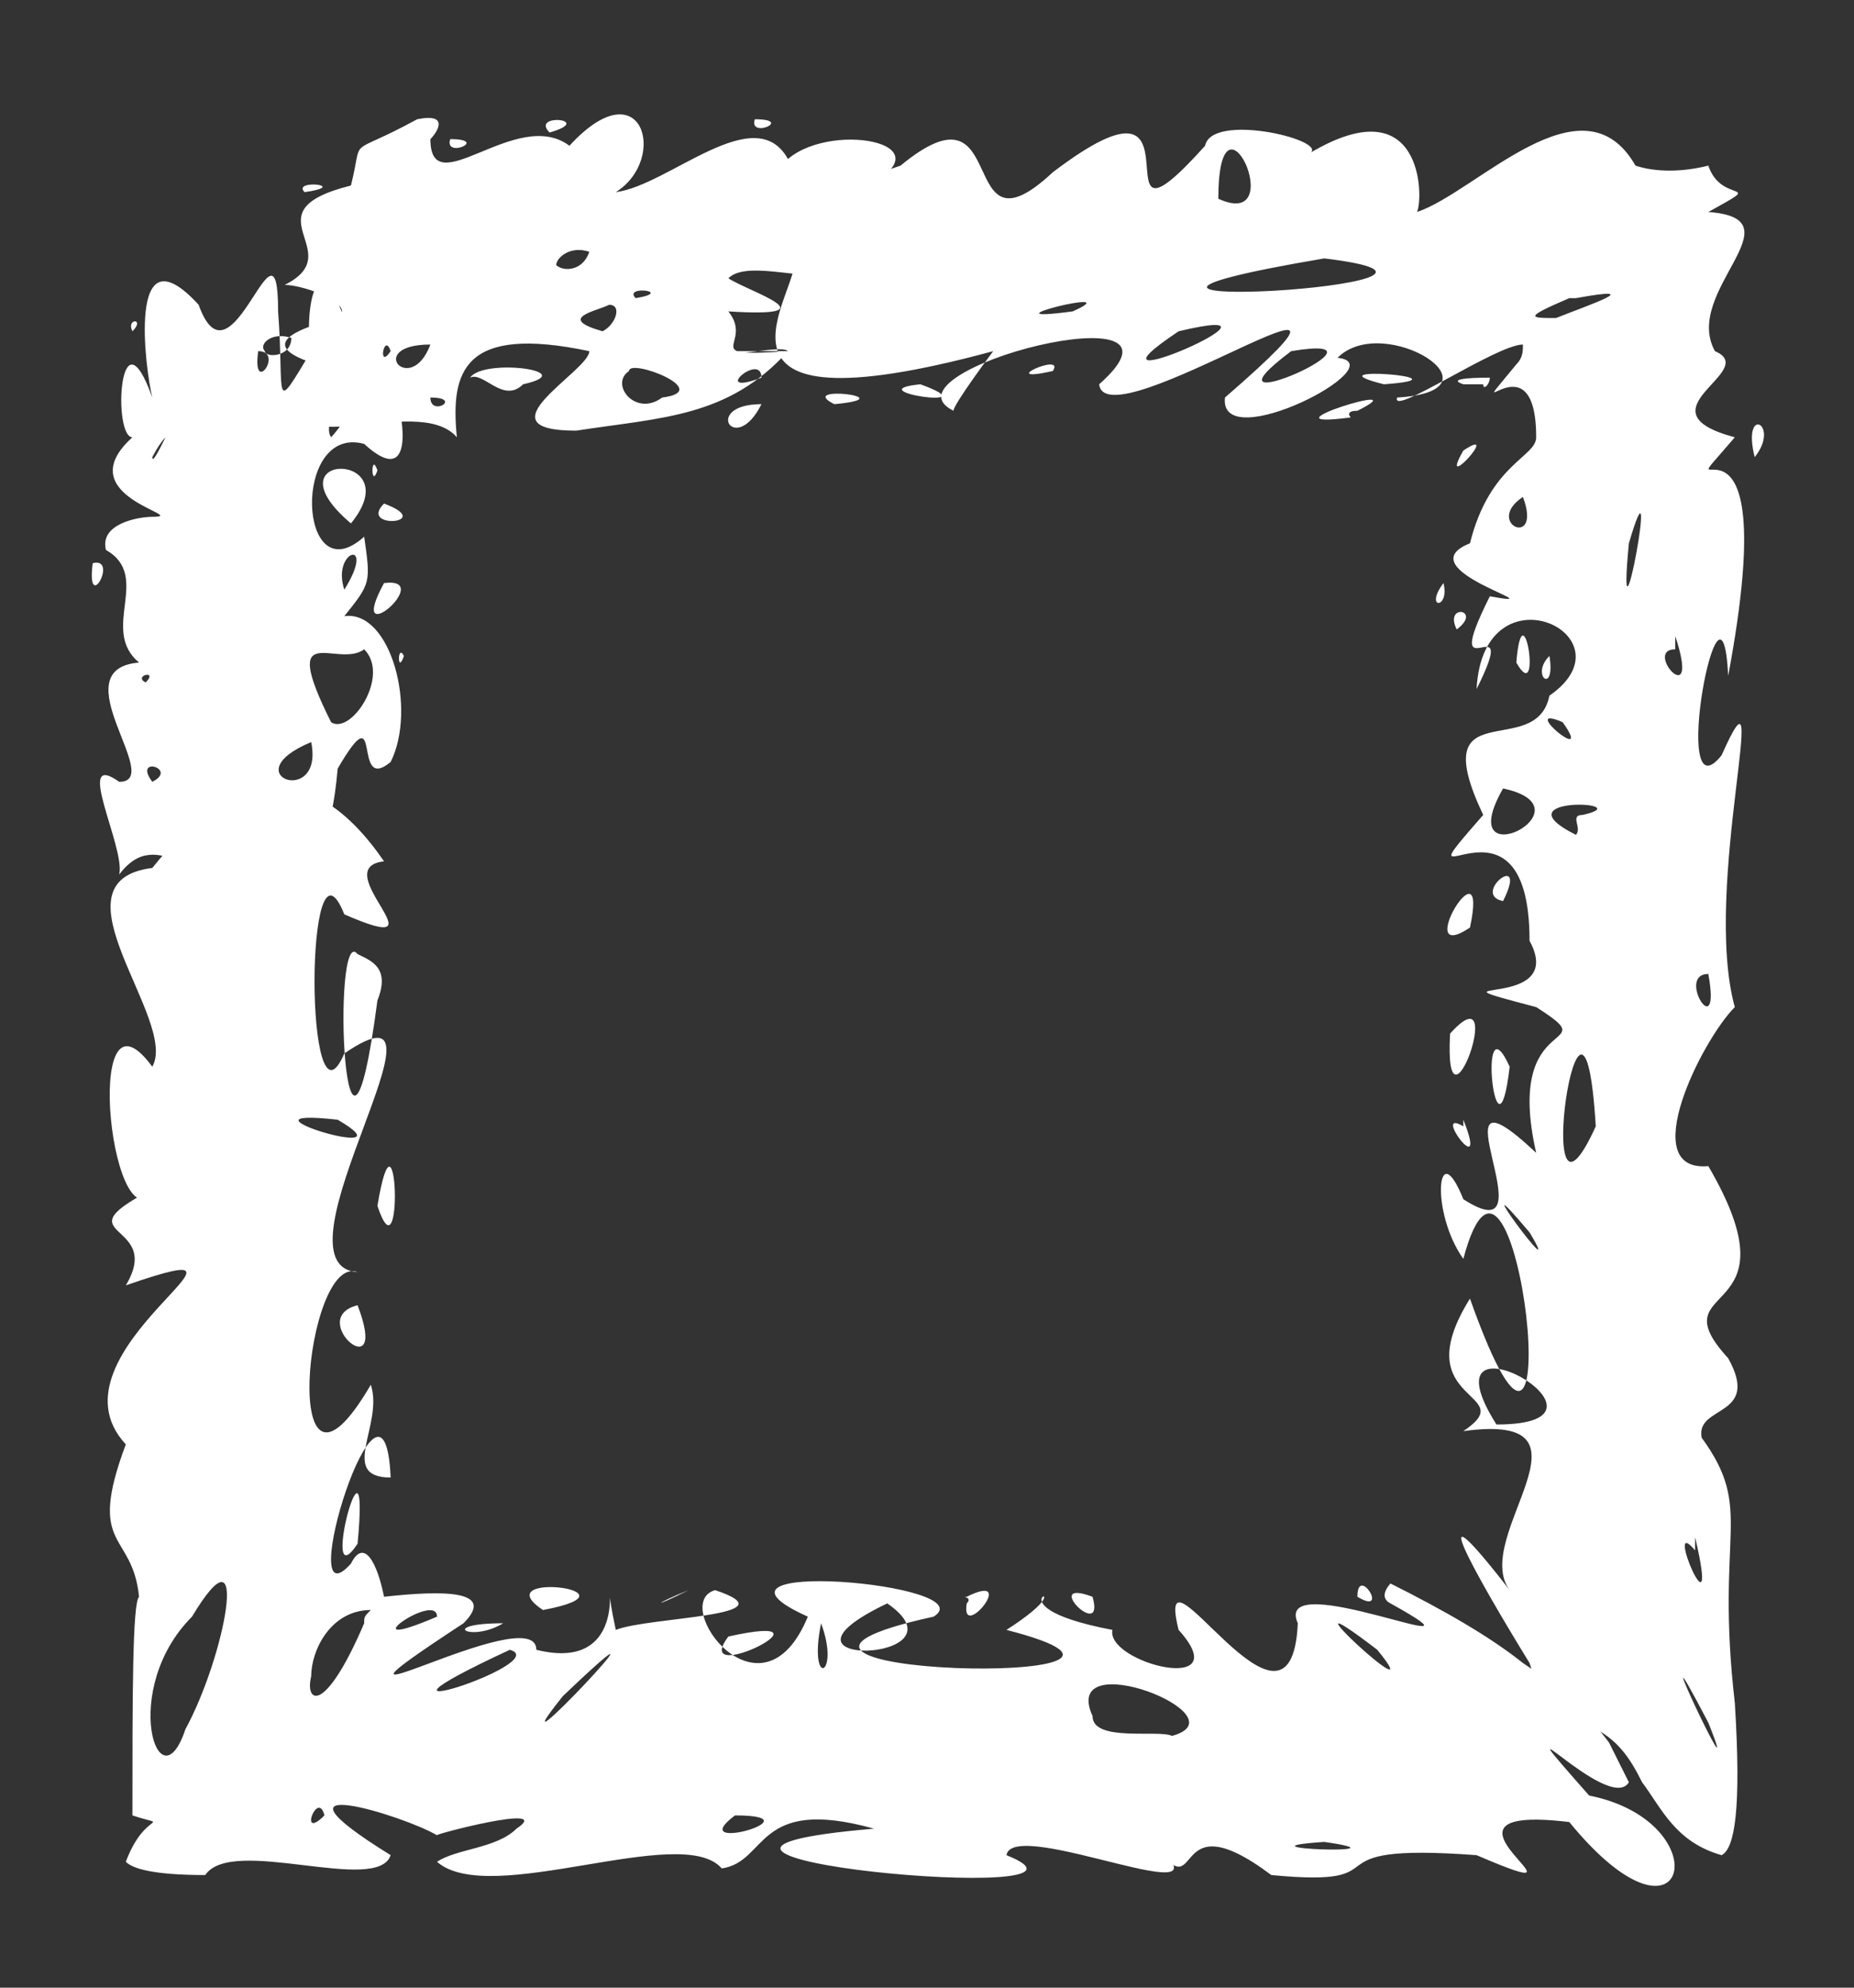 <?xml version="1.0" encoding="UTF-8" standalone="no"?><svg xmlns="http://www.w3.org/2000/svg" xmlns:xlink="http://www.w3.org/1999/xlink" clip-rule="evenodd" stroke-miterlimit="10" viewBox="0 0 28 30"><rect x="0" y="0" width="28" height="30" fill="#333333" stroke="none"/><desc>SVG generated by Keynote</desc><defs></defs><g transform="matrix(1.00, 0.00, -0.00, -1.00, 0.0, 30.0)"><path d="M 11.9 24.7 C 11.8 24.8 11.1 24.6 11.0 24.7 M 11.9 24.7 C 11.0 23.7 10.0 23.7 8.7 23.5 C 7.2 23.5 8.9 24.4 8.9 24.7 C 7.0 25.1 6.8 24.4 6.9 23.4 C 6.3 24.1 4.1 22.9 4.6 24.2 C 7.7 24.2 2.4 24.5 5.1 25.2 C 5.4 25.4 4.6 25.7 4.3 25.7 C 5.3 26.2 3.7 26.8 5.3 27.2 C 5.5 28.0 5.2 27.6 6.3 28.2 C 6.8 28.3 6.6 28.0 6.5 27.9 C 6.5 26.9 7.8 28.4 8.6 27.8 C 9.7 29.0 10.1 27.6 9.3 27.1 C 10.1 27.2 11.4 28.5 11.9 27.6 C 12.6 28.2 14.5 27.8 12.9 27.1 C 11.9 26.6 12.7 26.2 12.7 25.9 C 12.3 25.7 11.3 26.1 11.0 25.8 C 11.3 25.6 12.6 25.2 11.0 25.3 C 11.4 24.8 10.5 24.6 11.9 24.7 C 11.9 24.7 11.9 24.7 11.9 24.7 Z M 6.5 24.0 C 6.5 23.7 7.0 24.0 6.5 24.0 C 6.5 24.0 6.5 24.0 6.5 24.0 Z M 11.4 28.2 C 11.3 27.9 12.0 28.2 11.4 28.2 C 11.4 28.2 11.4 28.2 11.4 28.2 Z M 6.8 27.9 C 6.7 27.6 7.4 27.9 6.8 27.9 C 6.8 27.9 6.8 27.9 6.8 27.9 Z M 7.9 24.2 C 8.8 24.4 7.3 24.6 7.1 24.3 C 7.3 24.4 7.6 23.9 7.9 24.2 C 7.9 24.2 7.9 24.2 7.9 24.2 Z M 8.4 26.0 C 8.5 25.9 8.8 25.9 8.9 26.2 C 8.6 26.3 8.4 26.1 8.4 26.0 C 8.4 26.0 8.4 26.0 8.4 26.0 Z M 4.0 24.7 C 4.0 24.6 4.4 24.6 4.4 24.9 C 4.1 25.0 3.9 24.8 4.0 24.7 C 4.0 24.7 4.0 24.7 4.0 24.7 Z M 9.1 25.0 C 9.3 25.1 9.4 25.4 9.2 25.4 C 9.0 25.3 8.4 25.2 9.1 25.0 C 9.1 25.0 9.1 25.0 9.1 25.0 Z M 10.0 24.0 C 10.8 24.1 9.5 24.6 9.5 24.4 C 9.2 24.2 9.6 23.7 10.0 24.0 C 10.0 24.0 10.0 24.0 10.0 24.0 Z M 9.6 25.5 C 10.2 25.6 9.4 25.7 9.6 25.5 C 9.6 25.5 9.6 25.5 9.6 25.5 Z M 4.6 27.1 C 5.3 27.2 4.4 27.3 4.6 27.1 C 4.6 27.1 4.6 27.1 4.6 27.1 Z M 8.3 28.0 C 9.0 28.2 8.0 28.3 8.3 28.0 C 8.3 28.0 8.3 28.0 8.3 28.0 Z M 6.5 24.8 C 5.5 24.8 6.2 24.0 6.5 24.8 C 6.5 24.8 6.5 24.8 6.5 24.8 Z M 11.5 23.9 C 10.6 23.9 11.1 23.1 11.5 23.9 C 11.5 23.9 11.5 23.9 11.5 23.9 Z M 5.5 24.6 C 5.7 25.5 6.7 22.2 5.5 23.3 C 4.4 23.6 4.5 21.0 5.5 21.9 C 5.6 21.2 5.6 21.2 5.2 20.7 C 5.9 20.8 6.3 19.3 5.9 18.5 C 5.3 18.0 5.8 19.6 5.1 18.4 C 4.9 16.2 4.4 18.3 3.6 17.2 C 3.6 17.1 4.0 17.2 3.7 16.9 C 3.0 16.5 2.4 17.6 1.8 16.8 C 1.9 17.2 1.1 18.7 1.8 18.2 C 2.5 18.2 0.9 19.9 2.1 20.0 C 1.5 20.5 2.3 21.3 1.6 21.7 C 1.5 22.1 2.1 22.2 2.3 22.2 C 2.9 22.2 1.0 22.5 2.0 23.4 C 1.7 23.4 1.8 25.4 2.3 24.0 C 2.2 24.4 1.9 26.6 3.0 25.4 C 3.5 24.0 4.2 27.0 4.2 25.3 C 4.3 24.0 4.1 23.7 4.7 24.7 C 4.6 25.0 4.7 26.5 5.2 25.2 C 5.1 25.0 5.2 24.4 5.5 24.6 C 5.5 24.6 5.5 24.6 5.5 24.6 Z M 3.9 24.7 C 3.8 24.0 4.3 24.7 3.9 24.7 C 3.9 24.7 3.9 24.7 3.9 24.7 Z M 1.4 21.5 C 1.3 20.7 1.8 21.6 1.4 21.5 C 1.4 21.5 1.4 21.5 1.4 21.5 Z M 5.8 22.4 C 5.4 22.0 6.6 22.1 5.8 22.4 C 5.8 22.4 5.8 22.4 5.8 22.4 Z M 2.3 23.1 C 2.3 23.0 2.4 23.2 2.5 23.4 C 2.4 23.3 2.3 23.1 2.3 23.1 C 2.3 23.1 2.3 23.1 2.3 23.1 Z M 5.8 21.2 C 5.2 20.1 6.6 21.3 5.8 21.2 C 5.8 21.2 5.8 21.2 5.8 21.2 Z M 4.7 18.8 C 3.5 18.3 4.9 17.8 4.7 18.8 C 4.7 18.8 4.7 18.8 4.7 18.8 Z M 2.2 19.7 C 2.4 19.9 2.0 19.8 2.2 19.7 C 2.2 19.7 2.2 19.7 2.2 19.7 Z M 2.0 25.0 C 2.2 25.2 1.9 25.2 2.0 25.0 C 2.0 25.0 2.0 25.0 2.0 25.0 Z M 2.3 18.2 C 2.7 18.4 2.0 18.6 2.3 18.2 C 2.3 18.2 2.3 18.2 2.3 18.2 Z M 5.3 22.1 C 6.2 23.2 4.0 23.2 5.3 22.1 C 5.3 22.1 5.3 22.1 5.3 22.1 Z M 5.4 23.9 C 5.6 24.6 4.8 23.7 5.0 23.4 C 5.1 23.5 5.3 23.8 5.4 23.9 C 5.4 23.9 5.4 23.9 5.4 23.9 Z M 5.2 21.1 C 5.7 21.9 5.0 21.7 5.2 21.1 C 5.2 21.1 5.2 21.1 5.2 21.1 Z M 5.7 22.9 C 5.6 23.2 5.6 22.6 5.7 22.9 C 5.7 22.9 5.7 22.9 5.7 22.9 Z M 6.1 20.1 C 6.0 20.3 6.0 19.8 6.1 20.1 C 6.1 20.1 6.1 20.1 6.1 20.1 Z M 5.9 24.7 C 5.8 25.0 5.7 24.4 5.9 24.7 C 5.9 24.7 5.9 24.7 5.9 24.7 Z M 5.5 20.2 C 5.1 19.9 4.2 20.7 5.0 19.1 C 5.3 18.9 5.9 19.8 5.5 20.2 C 5.5 20.2 5.5 20.2 5.5 20.2 Z M 15.0 24.7 C 10.2 23.4 12.1 25.6 12.0 26.1 C 11.6 26.7 12.4 27.1 13.6 27.5 C 15.3 28.9 14.4 26.0 15.9 27.4 C 18.4 29.3 16.4 25.8 18.2 27.8 C 18.3 28.3 20.0 27.9 19.8 27.7 C 21.5 28.7 21.5 27.0 21.4 26.8 C 22.3 27.1 23.9 28.9 24.7 27.5 C 25.0 27.4 25.4 27.4 25.8 27.5 C 26.0 26.9 26.7 27.3 25.8 26.8 C 27.2 26.7 25.4 25.6 25.9 24.7 C 26.6 24.4 24.7 23.8 26.2 23.4 C 25.0 22.0 27.0 24.6 26.1 19.8 C 26.0 21.8 25.2 17.6 26.0 18.6 C 26.8 20.4 25.7 16.6 26.2 14.8 C 25.7 14.3 24.7 12.3 25.8 12.4 C 27.2 10.0 25.0 10.7 26.1 9.5 C 26.6 8.6 25.6 8.8 25.7 8.3 C 26.5 7.2 25.9 6.9 26.2 4.3 C 26.3 2.7 26.2 2.1 26.0 2.0 C 25.3 2.2 25.1 2.7 24.8 3.1 C 24.6 3.5 24.4 3.8 23.9 4.0 C 23.8 4.1 23.7 4.1 23.5 4.1 C 23.3 4.2 23.2 4.6 23.1 4.9 C 22.3 6.2 21.4 7.8 22.8 6.0 C 22.2 6.8 24.3 8.7 22.1 8.4 C 23.0 9.0 21.2 8.8 22.2 10.4 C 23.8 5.9 22.9 14.0 22.1 11.0 C 21.6 11.7 21.7 12.9 22.1 11.9 C 23.5 11.0 21.5 14.2 23.2 12.6 C 22.7 14.8 24.3 14.1 23.2 14.8 C 21.3 15.3 23.7 14.7 23.1 15.8 C 23.1 18.4 21.0 16.1 22.4 17.7 C 21.5 19.6 23.2 18.5 23.4 19.5 C 24.7 20.4 22.4 21.5 22.3 19.6 C 23.0 21.0 21.7 19.4 22.5 21.0 C 23.6 20.8 21.2 21.4 22.2 21.8 C 22.5 23.0 23.2 23.1 23.2 23.4 C 23.2 25.0 22.0 23.4 22.9 24.5 C 23.0 24.6 23.0 24.7 23.0 24.8 C 22.6 24.8 21.0 23.7 21.1 24.0 C 22.8 24.1 20.9 25.3 20.2 24.6 C 21.1 24.5 18.4 23.1 18.5 24.0 C 21.5 26.6 16.7 23.3 16.6 24.2 C 18.3 25.7 13.2 24.4 14.4 23.8 C 14.4 23.9 15.0 24.7 15.0 24.7 M 20.9 24.2 C 22.3 24.3 19.7 24.5 20.9 24.2 M 20.5 23.8 C 21.5 24.3 18.9 23.5 20.4 23.7 C 20.4 23.7 20.3 23.8 20.5 23.8 M 22.0 20.5 C 22.4 20.8 21.8 20.9 22.0 20.5 M 22.9 20.0 C 23.3 19.3 23.0 21.2 22.9 20.0 M 22.6 8.5 C 24.8 8.5 21.4 10.4 22.6 8.5 M 22.2 16.0 C 22.5 17.4 21.3 15.4 22.2 16.0 M 22.7 16.4 C 23.1 17.2 22.2 16.5 22.7 16.4 M 22.6 10.7 C 22.7 10.6 22.7 10.6 22.6 10.7 C 22.6 10.7 22.6 10.7 22.6 10.7 Z M 22.7 7.3 C 22.6 7.3 22.6 7.3 22.7 7.3 C 22.7 7.3 22.7 7.3 22.7 7.3 Z M 22.8 13.9 C 22.3 15.0 22.6 12.2 22.8 13.9 C 22.8 13.9 22.8 13.9 22.8 13.9 Z M 25.9 6.9 C 26.0 6.9 26.0 6.9 25.9 6.9 C 25.9 6.9 25.9 6.9 25.9 6.9 Z M 20.6 25.2 C 20.6 25.2 20.6 25.2 20.6 25.2 C 20.6 25.2 20.6 25.2 20.6 25.2 Z M 15.9 24.4 C 16.1 24.7 15.0 24.2 15.9 24.4 C 15.9 24.4 15.9 24.4 15.9 24.4 Z M 13.7 26.8 C 13.7 26.9 13.7 26.9 13.7 26.8 C 13.7 26.8 13.7 26.8 13.7 26.8 Z M 20.1 26.3 C 20.1 26.4 20.1 26.4 20.1 26.3 C 20.1 26.3 20.1 26.3 20.1 26.3 Z M 19.5 24.7 C 17.9 23.5 21.3 25.0 19.5 24.7 C 19.5 24.7 19.5 24.7 19.5 24.7 Z M 25.8 15.3 C 25.3 15.3 26.0 14.2 25.8 15.3 C 25.8 15.3 25.8 15.3 25.8 15.3 Z M 23.4 20.1 C 23.1 19.8 23.5 19.5 23.4 20.1 C 23.4 20.1 23.4 20.1 23.4 20.1 Z M 21.8 21.2 C 21.5 20.8 21.9 20.8 21.8 21.2 C 21.8 21.2 21.8 21.2 21.8 21.2 Z M 15.7 24.1 C 15.8 24.0 15.8 24.0 15.7 24.1 C 15.7 24.1 15.7 24.1 15.7 24.1 Z M 17.8 25.0 C 16.0 23.8 19.9 25.5 17.8 25.0 C 17.8 25.0 17.8 25.0 17.8 25.0 Z M 16.2 25.3 C 17.1 25.7 14.7 25.1 16.2 25.3 M 18.4 27.0 C 19.5 26.5 18.4 28.9 18.4 27.0 C 18.4 27.0 18.4 27.0 18.4 27.0 Z M 25.6 27.0 C 25.7 26.9 25.7 26.9 25.6 27.0 C 25.6 27.0 25.6 27.0 25.6 27.0 Z M 22.1 24.2 C 22.3 24.2 22.4 24.2 22.4 24.2 C 22.4 24.1 22.5 24.2 22.5 24.3 C 22.4 24.3 21.8 24.3 22.1 24.2 C 22.1 24.2 22.1 24.2 22.1 24.2 Z M 12.6 23.9 C 13.7 24.0 12.0 24.2 12.6 23.9 C 12.6 23.9 12.6 23.9 12.6 23.9 Z M 24.6 21.8 C 24.4 19.7 25.1 23.5 24.6 21.8 C 24.6 21.8 24.6 21.8 24.6 21.8 Z M 23.3 14.5 C 23.3 14.4 23.3 14.4 23.3 14.5 C 23.3 14.5 23.3 14.5 23.3 14.5 Z M 22.8 13.3 C 22.8 13.3 22.8 13.3 22.8 13.3 C 22.8 13.3 22.8 13.3 22.8 13.3 Z M 24.0 7.8 C 24.0 7.6 24.0 7.6 24.0 7.8 C 24.0 7.8 24.0 7.8 24.0 7.8 Z M 22.3 12.4 C 22.3 12.4 22.3 12.4 22.3 12.4 C 22.3 12.4 22.3 12.4 22.3 12.4 Z M 22.6 9.1 C 22.6 9.0 22.6 9.0 22.6 9.1 C 22.6 9.1 22.6 9.1 22.6 9.1 Z M 21.6 10.1 C 21.7 10.0 21.7 10.0 21.6 10.1 C 21.6 10.1 21.6 10.1 21.6 10.1 Z M 26.4 17.6 C 26.5 17.5 26.5 17.5 26.4 17.6 C 26.4 17.6 26.4 17.6 26.4 17.6 Z M 17.4 23.7 C 17.5 23.8 17.5 23.8 17.4 23.7 C 17.4 23.7 17.4 23.7 17.4 23.7 Z M 23.0 9.1 C 23.0 9.0 23.0 9.0 23.0 9.1 C 23.0 9.1 23.0 9.1 23.0 9.1 Z M 23.9 17.7 C 24.8 17.9 22.6 18.0 23.8 17.4 C 23.9 17.5 23.7 17.7 23.9 17.7 M 25.4 16.7 C 25.5 16.8 25.5 16.8 25.4 16.7 C 25.4 16.7 25.4 16.7 25.4 16.7 Z M 26.0 21.7 C 26.1 21.8 26.1 21.8 26.0 21.7 C 26.0 21.7 26.0 21.7 26.0 21.7 Z M 22.1 13.0 C 21.6 13.3 22.5 12.1 22.1 13.1 M 25.6 6.6 C 25.1 7.2 26.0 5.1 25.6 6.8 M 11.5 24.3 C 11.5 24.7 10.7 24.0 11.5 24.3 M 26.5 23.1 C 26.9 23.6 26.3 23.9 26.5 23.1 M 25.3 20.2 C 24.8 20.2 25.7 19.2 25.3 20.4 M 25.6 9.9 C 25.6 9.9 25.6 9.9 25.6 9.9 C 25.6 9.9 25.6 9.9 25.6 9.9 Z M 22.5 23.0 C 22.5 23.0 22.5 23.0 22.5 23.0 C 22.5 23.0 22.5 23.0 22.5 23.0 Z M 23.6 19.1 C 22.9 19.4 24.1 18.4 23.6 19.1 M 23.7 25.5 C 23.0 25.2 23.1 25.2 23.5 25.2 C 24.0 25.4 24.9 25.7 23.8 25.5 C 23.8 25.5 23.7 25.5 23.7 25.5 M 25.8 4.0 C 24.7 6.1 26.4 2.5 25.8 4.0 M 23.1 11.4 C 22.0 12.7 23.7 10.4 23.1 11.4 M 23.0 22.5 C 22.4 22.1 23.3 21.7 23.0 22.5 M 13.9 24.2 C 12.9 24.1 15.0 23.8 13.9 24.2 M 25.6 13.1 C 25.6 13.0 25.6 13.0 25.6 13.1 C 25.6 13.1 25.6 13.1 25.6 13.1 Z M 20.2 28.3 C 20.3 28.4 20.3 28.4 20.2 28.3 C 20.2 28.3 20.2 28.3 20.2 28.3 Z M 22.3 5.8 C 22.3 5.7 22.3 5.7 22.3 5.8 C 22.3 5.8 22.3 5.8 22.3 5.8 Z M 23.6 11.9 C 23.7 11.9 23.7 11.9 23.6 11.9 C 23.6 11.9 23.6 11.9 23.6 11.9 Z M 22.1 7.7 C 22.2 7.6 22.2 7.6 22.1 7.7 C 22.1 7.7 22.1 7.7 22.1 7.7 Z M 24.5 15.3 C 24.5 15.3 24.5 15.3 24.5 15.3 C 24.5 15.3 24.5 15.3 24.5 15.3 Z M 21.7 15.8 C 21.7 15.8 21.7 15.8 21.7 15.8 C 21.7 15.8 21.7 15.8 21.7 15.8 Z M 22.9 19.4 C 22.9 19.4 22.9 19.4 22.9 19.4 C 22.9 19.4 22.9 19.4 22.9 19.4 Z M 21.9 14.4 C 21.8 12.6 22.8 15.4 21.9 14.4 C 21.9 14.4 21.9 14.4 21.9 14.4 Z M 24.7 18.5 C 24.7 18.5 24.7 18.5 24.7 18.5 C 24.7 18.5 24.7 18.5 24.7 18.5 Z M 22.7 18.1 C 21.9 16.7 24.1 17.8 22.7 18.1 M 22.1 23.2 C 21.7 22.5 22.7 23.6 22.1 23.2 M 23.7 27.5 C 23.8 27.5 23.8 27.5 23.7 27.5 C 23.7 27.5 23.7 27.5 23.7 27.5 Z M 24.2 27.2 C 24.3 27.2 24.3 27.2 24.2 27.2 C 24.2 27.2 24.2 27.2 24.2 27.2 Z M 21.2 23.7 C 21.2 23.7 21.2 23.7 21.2 23.7 C 21.2 23.7 21.2 23.7 21.2 23.7 Z M 25.3 28.2 C 25.4 28.2 25.4 28.2 25.3 28.2 C 25.3 28.2 25.3 28.2 25.3 28.2 Z M 21.8 16.5 C 21.8 16.5 21.8 16.5 21.8 16.5 C 21.8 16.5 21.8 16.5 21.8 16.5 Z M 21.7 7.1 C 21.8 7.1 21.8 7.1 21.7 7.1 C 21.7 7.1 21.7 7.1 21.7 7.1 Z M 15.9 27.1 C 16.0 27.1 16.0 27.1 15.9 27.1 C 15.9 27.1 15.9 27.1 15.9 27.1 Z M 22.9 15.6 C 22.9 15.6 22.9 15.6 22.9 15.6 C 22.9 15.6 22.9 15.6 22.9 15.6 Z M 21.8 27.3 C 21.9 27.3 21.9 27.3 21.8 27.3 C 21.8 27.3 21.8 27.3 21.8 27.3 Z M 22.6 16.3 C 22.6 16.2 22.6 16.2 22.6 16.3 C 22.6 16.3 22.6 16.3 22.6 16.3 Z M 25.8 13.5 C 25.8 13.4 25.8 13.4 25.8 13.5 C 25.8 13.5 25.8 13.5 25.8 13.5 Z M 26.5 10.3 C 26.5 10.3 26.5 10.3 26.5 10.3 C 26.5 10.3 26.5 10.3 26.5 10.3 Z M 23.9 13.9 C 23.9 13.8 23.9 13.8 23.9 13.9 C 23.9 13.9 23.9 13.9 23.9 13.9 Z M 20.0 26.1 C 14.7 25.2 23.3 25.7 20.0 26.1 M 24.1 13.0 C 23.9 16.3 23.1 10.8 24.1 13.0 C 23.9 12.7 24.1 13.0 24.1 13.0 M 21.0 6.1 C 21.8 5.7 22.5 5.3 23.0 4.9 C 23.6 4.5 24.0 4.1 24.3 3.7 C 24.4 3.5 24.5 3.3 24.6 3.1 C 24.3 2.6 22.5 4.6 24.0 2.9 C 26.0 2.5 25.5 0.3 23.7 2.5 C 21.2 2.8 24.4 1.1 22.3 2.0 C 19.6 2.2 21.3 1.5 19.2 1.7 C 17.6 2.9 18.2 1.1 17.4 2.2 C 18.8 1.0 15.3 2.6 15.2 2.0 C 17.2 1.2 8.5 2.0 13.2 2.4 C 11.4 2.9 11.6 1.9 10.9 1.8 C 10.3 2.5 7.4 1.2 6.6 1.9 C 6.9 2.1 7.5 2.1 7.8 2.4 C 8.4 2.8 6.5 2.3 6.6 2.3 C 6.1 2.6 3.8 3.3 5.9 2.0 C 5.7 1.4 3.5 2.3 3.1 1.7 C 2.3 1.7 2.0 1.8 1.9 1.9 C 2.2 2.7 2.6 2.4 2.0 2.6 C 2.0 4.4 2.0 5.8 2.1 5.9 C 2.0 6.9 1.3 6.6 1.9 8.2 C 0.6 9.6 4.5 11.5 1.9 10.6 C 2.5 11.6 0.8 11.3 2.4 12.1 C 1.7 10.9 1.2 15.4 2.3 13.9 C 2.7 14.6 0.7 16.7 2.3 16.9 C 3.5 18.4 4.7 18.6 5.8 17.0 C 4.9 16.9 6.8 15.5 5.2 16.2 C 4.6 17.7 4.6 12.7 5.2 14.1 C 7.1 15.4 4.0 10.9 5.4 10.8 C 4.6 11.1 4.2 6.7 5.6 9.1 C 5.8 8.5 5.1 7.7 5.9 7.7 C 5.8 9.9 4.4 5.4 5.3 6.4 C 5.5 6.8 5.7 6.4 5.8 5.9 C 6.7 6.0 7.5 6.0 7.0 5.5 C 4.1 3.6 8.1 5.9 8.1 5.1 C 9.7 4.7 9.0 6.8 9.3 5.4 C 9.8 5.6 12.0 5.6 10.8 6.0 C 10.1 5.8 11.5 3.9 12.2 5.6 C 10.2 6.5 14.9 6.1 14.1 5.6 C 10.0 4.7 18.7 4.5 15.2 5.4 C 16.6 6.3 14.7 5.8 16.8 5.4 C 16.7 4.9 18.7 4.4 17.8 5.4 C 17.4 7.0 19.5 3.3 19.6 5.5 C 19.2 6.4 22.8 4.8 21.0 5.8 C 20.8 5.9 21.0 6.1 21.0 6.1 M 20.5 5.9 C 21.0 5.6 20.5 6.4 20.5 5.9 M 21.1 5.6 C 21.1 5.6 21.1 5.6 21.1 5.6 C 21.1 5.6 21.1 5.6 21.1 5.6 Z M 17.2 5.3 C 17.2 5.4 17.2 5.4 17.2 5.3 C 17.2 5.3 17.2 5.3 17.2 5.3 Z M 13.9 1.4 C 13.9 1.4 13.9 1.4 13.9 1.4 C 13.9 1.4 13.9 1.4 13.9 1.4 Z M 14.4 5.3 C 14.5 5.3 14.5 5.3 14.4 5.3 C 14.4 5.3 14.4 5.3 14.4 5.3 Z M 18.8 5.1 C 18.8 5.1 18.8 5.1 18.8 5.1 C 18.8 5.1 18.8 5.1 18.8 5.1 Z M 14.6 5.8 C 14.5 5.2 15.4 6.3 14.6 5.9 C 14.5 5.9 14.7 5.9 14.6 5.8 M 11.3 6.1 C 11.3 6.0 11.3 6.0 11.3 6.1 M 1.4 4.1 C 1.3 4.1 1.3 4.1 1.4 4.1 M 6.0 9.0 C 6.0 9.0 6.0 9.0 6.0 9.0 M 7.6 5.5 C 6.6 5.5 7.1 5.2 7.6 5.5 M 5.7 11.8 C 6.1 10.6 6.0 13.6 5.7 11.8 M 6.1 13.5 C 6.0 13.5 6.0 13.5 6.1 13.5 M 5.8 6.7 C 5.8 6.6 5.8 6.6 5.8 6.7 C 5.8 6.7 5.8 6.7 5.8 6.7 Z M 8.2 5.7 C 9.8 6.0 7.3 6.3 8.2 5.7 M 16.5 5.9 C 15.7 6.2 16.7 5.2 16.5 5.9 M 18.2 5.6 C 18.2 5.5 18.2 5.5 18.2 5.6 C 18.2 5.6 18.2 5.6 18.2 5.6 Z M 5.8 9.5 C 5.7 9.4 5.7 9.4 5.8 9.5 C 5.8 9.5 5.8 9.5 5.8 9.5 Z M 5.9 11.2 C 5.8 11.2 5.8 11.2 5.9 11.2 C 5.9 11.2 5.9 11.2 5.9 11.2 Z M 1.5 11.5 C 1.5 11.4 1.5 11.4 1.5 11.5 C 1.5 11.5 1.5 11.5 1.5 11.5 Z M 17.7 3.8 C 18.8 4.1 16.0 5.2 16.5 4.1 C 16.5 3.7 17.5 3.9 17.7 3.8 M 8.5 4.4 C 7.3 2.9 10.6 6.4 8.5 4.4 M 5.1 13.1 C 3.3 13.3 6.3 12.4 5.1 13.1 M 5.4 15.6 C 5.0 16.1 5.2 11.1 5.7 14.9 C 5.9 15.4 5.6 15.5 5.4 15.6 M 11.0 5.3 C 10.4 4.5 12.8 5.7 11.0 5.3 M 2.8 3.9 C 3.4 5.0 3.8 7.1 2.9 5.6 C 1.8 4.5 2.4 2.7 2.8 3.9 M 20.8 5.1 C 19.1 6.4 21.7 4.0 20.8 5.1 M 16.6 5.0 C 16.5 5.0 16.5 5.0 16.6 5.0 C 16.6 5.0 16.6 5.0 16.6 5.0 Z M 14.8 5.2 C 14.8 5.1 14.8 5.1 14.8 5.2 M 19.3 6.2 C 19.3 6.1 19.3 6.1 19.3 6.2 M 4.2 5.2 C 4.1 5.2 4.1 5.2 4.2 5.2 M 7.7 5.1 C 4.9 3.8 8.4 4.9 7.7 5.1 M 11.1 2.6 C 10.3 2.0 12.4 2.6 11.1 2.6 M 5.6 5.7 C 5.0 5.7 4.7 5.1 4.7 4.7 C 4.6 4.3 4.9 4.1 5.5 5.5 C 5.5 5.6 5.5 5.6 5.6 5.7 M 8.6 5.3 C 8.5 5.3 8.5 5.3 8.6 5.3 C 8.6 5.3 8.6 5.3 8.6 5.3 Z M 2.7 4.3 C 2.7 4.2 2.7 4.2 2.7 4.3 C 2.7 4.3 2.7 4.3 2.7 4.3 Z M 2.8 5.0 C 2.7 4.9 2.7 4.9 2.8 5.0 C 2.8 5.0 2.8 5.0 2.8 5.0 Z M 5.7 7.3 C 5.7 7.3 5.7 7.3 5.7 7.3 C 5.7 7.3 5.7 7.3 5.7 7.3 Z M 20.0 2.2 C 18.5 2.1 21.4 2.0 20.0 2.2 C 20.0 2.2 20.0 2.2 20.0 2.2 Z M 13.4 5.8 C 11.3 4.8 14.7 4.9 13.4 5.8 C 13.4 5.8 13.4 5.8 13.4 5.8 Z M 10.9 4.2 C 10.9 4.1 10.9 4.1 10.9 4.2 C 10.9 4.2 10.9 4.2 10.9 4.2 Z M 6.9 6.4 C 6.8 6.3 6.8 6.3 6.9 6.4 C 6.9 6.4 6.9 6.4 6.9 6.4 Z M 19.3 2.0 C 19.4 2.0 19.4 2.0 19.3 2.0 C 19.3 2.0 19.3 2.0 19.3 2.0 Z M 5.0 10.3 C 5.0 10.3 5.0 10.3 5.0 10.3 C 5.0 10.3 5.0 10.3 5.0 10.3 Z M 4.9 2.6 C 4.8 3.0 4.5 2.2 4.9 2.6 C 4.9 2.6 4.9 2.6 4.9 2.6 Z M 2.7 2.6 C 2.6 2.6 2.6 2.6 2.7 2.6 C 2.7 2.6 2.7 2.6 2.7 2.6 Z M 6.2 14.0 C 6.2 14.0 6.2 14.0 6.2 14.0 C 6.2 14.0 6.2 14.0 6.2 14.0 Z M 1.3 6.9 C 1.3 7.0 1.3 7.0 1.3 6.9 C 1.3 6.9 1.3 6.9 1.3 6.9 Z M 2.8 9.8 C 2.8 9.7 2.8 9.7 2.8 9.8 C 2.8 9.8 2.8 9.8 2.8 9.8 Z M 5.4 6.7 C 5.6 8.8 4.8 5.8 5.4 6.7 C 5.4 6.7 5.4 6.7 5.4 6.7 Z M 3.2 15.1 C 3.1 15.1 3.1 15.1 3.2 15.1 C 3.2 15.1 3.2 15.1 3.2 15.1 Z M 4.9 16.9 C 4.8 16.9 4.8 16.9 4.9 16.9 C 4.9 16.9 4.9 16.9 4.9 16.9 Z M 5.8 17.7 C 5.7 17.7 5.7 17.7 5.8 17.7 C 5.8 17.7 5.8 17.7 5.8 17.7 Z M 15.1 3.4 C 15.1 3.4 15.1 3.4 15.1 3.4 C 15.1 3.4 15.1 3.4 15.1 3.4 Z M 15.4 6.1 C 15.4 6.1 15.4 6.1 15.4 6.1 C 15.4 6.1 15.4 6.1 15.4 6.1 Z M 13.3 6.2 C 13.3 6.3 13.3 6.3 13.3 6.2 C 13.3 6.2 13.3 6.2 13.3 6.2 Z M 15.8 1.7 C 15.9 1.8 15.9 1.8 15.8 1.7 C 15.8 1.7 15.8 1.7 15.8 1.7 Z M 5.6 4.0 C 5.6 4.1 5.6 4.1 5.6 4.0 C 5.6 4.0 5.6 4.0 5.6 4.0 Z M 3.6 2.9 C 3.7 3.0 3.7 3.0 3.6 2.9 C 3.6 2.9 3.6 2.9 3.6 2.9 Z M 5.1 1.5 C 5.1 1.5 5.1 1.5 5.1 1.5 C 5.1 1.5 5.1 1.5 5.1 1.5 Z M 1.9 2.1 C 2.0 2.1 2.0 2.1 1.9 2.1 C 1.9 2.1 1.9 2.1 1.9 2.1 Z M 23.6 2.2 C 23.6 2.2 23.6 2.2 23.6 2.2 C 23.6 2.2 23.6 2.2 23.6 2.2 Z M 22.1 4.3 C 22.2 4.3 22.2 4.3 22.1 4.3 C 22.1 4.3 22.1 4.3 22.1 4.3 Z M 6.6 5.6 C 6.6 6.0 5.2 5.0 6.6 5.6 M 9.7 5.3 C 9.7 5.3 9.7 5.3 9.7 5.3 C 9.7 5.3 9.7 5.3 9.7 5.3 Z M 5.4 10.3 C 4.6 10.1 5.9 9.0 5.4 10.3 C 5.4 10.3 5.4 10.3 5.4 10.3 Z M 1.9 5.4 C 1.9 5.4 1.9 5.4 1.9 5.4 C 1.9 5.4 1.9 5.4 1.9 5.4 Z M 2.3 6.8 C 2.2 6.8 2.2 6.8 2.3 6.8 C 2.3 6.8 2.3 6.8 2.3 6.8 Z M 4.5 14.0 C 4.5 14.1 4.5 14.1 4.5 14.0 M 10.4 6.0 C 9.8 5.7 9.9 5.8 10.4 6.0 M 5.4 11.5 C 5.4 11.4 5.4 11.4 5.4 11.5 C 5.4 11.5 5.4 11.5 5.4 11.5 Z M 5.0 15.4 C 5.0 15.4 5.0 15.4 5.0 15.4 C 5.0 15.4 5.0 15.4 5.0 15.4 Z M 12.4 5.5 C 12.2 4.5 12.7 4.7 12.4 5.5 M 19.1 5.2 C 19.1 5.1 19.1 5.1 19.1 5.2 C 19.1 5.2 19.1 5.2 19.1 5.2 Z M 19.1 5.2 " fill="#FEFFFE"></path></g></svg>